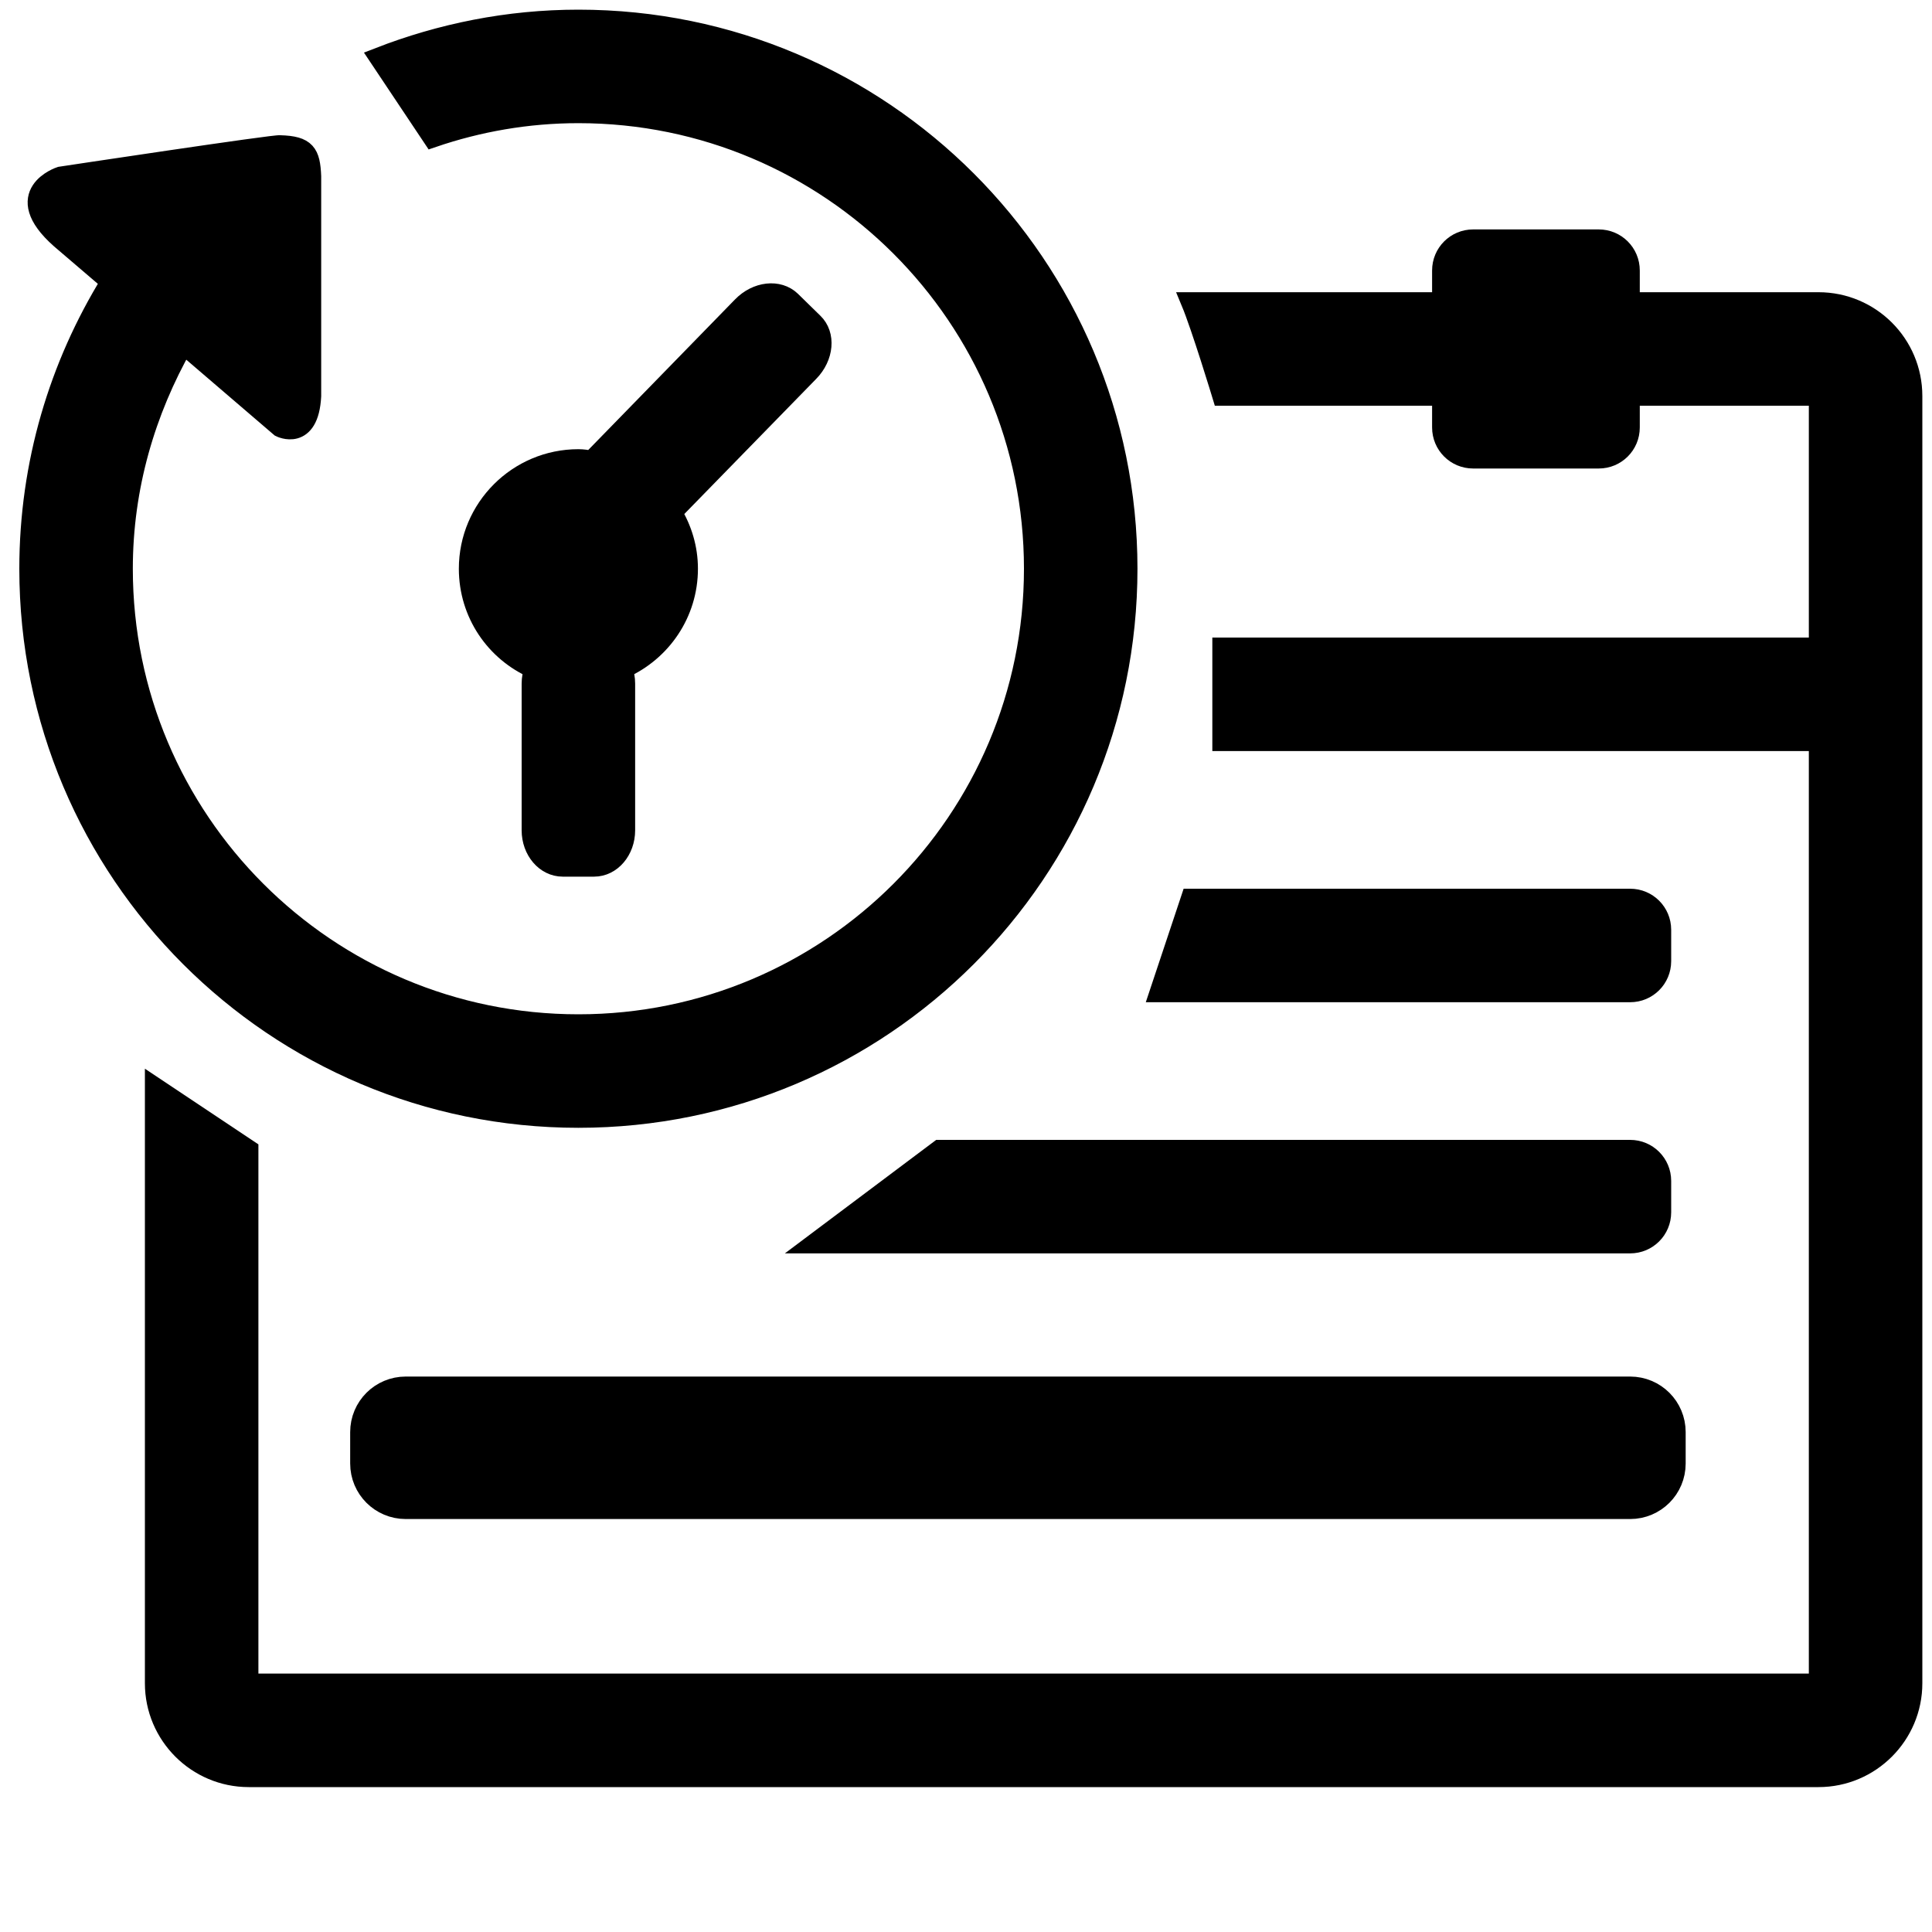 <?xml version="1.0" standalone="no"?>
<!DOCTYPE svg PUBLIC "-//W3C//DTD SVG 1.1//EN" "http://www.w3.org/Graphics/SVG/1.1/DTD/svg11.dtd">
<svg t="1747134834345" class="icon" viewBox="110 200 800 680" version="1.1" xmlns="http://www.w3.org/2000/svg" p-id="31345" xmlns:xlink="http://www.w3.org/1999/xlink" width="1000" height="1000">
<path d="M798 629c0-7.2-5.8-13-13-13L499 616l-52 39 338 0c7.2 0 13-5.8 13-13L798 629z" p-id="31346" stroke="#000000" stroke-width="8"></path>
<path d="M785 720 278 720c-7.2 0-13 5.8-13 13l0 13c0 7.2 5.8 13 13 13l507 0c7.2 0 13-5.8 13-13l0-13C798 725.8 792.2 720 785 720z" p-id="31347" stroke="#000000" stroke-width="20"></path>
<path d="M798 538l0-13c0-7.2-5.8-13-13-13L603 512l-13 39 195 0C792.2 551 798 545.2 798 538z" p-id="31348" stroke="#000000" stroke-width="8"></path>
<path d="M446.9 273.6l-9.3-9.1c-5.2-5-14.3-4-20.4 2.3L355 330.6c-1.8-0.3-3.6-0.6-5.5-0.6-25.1 0-45.5 20.4-45.5 45.5 0 18.6 11.1 34.5 27.1 41.5-0.7 1.9-1.1 3.9-1.1 6.1l0 60.7c0 8.4 5.8 15.2 13 15.2l13 0c7.2 0 13-6.8 13-15.2l0-60.7c0-2.2-0.4-4.2-1.1-6.1 16-7.1 27.1-23 27.1-41.5 0-8.6-2.5-16.5-6.6-23.3l56.7-58.1C451.3 287.8 452.1 278.6 446.9 273.6z" p-id="31349" stroke="#000000" stroke-width="8"></path>
<path d="M349.5 603C475.2 603 577 501.2 577 375.5 577 249.9 475.2 148 349.5 148c-29.2 0-57 5.7-82.7 15.7l22.3 33.4c19-6.5 39.3-10.1 60.4-10.1C453.6 187 538 271.4 538 375.5 538 479.6 453.6 564 349.5 564 245.4 564 161 479.6 161 375.5c0-33.9 9.4-65.3 25-92.8l40 34.3c0 0 12 6.1 13-13 0 0 0-90.4 0-91-0.4-9.6-2.2-12.7-13-13-1-0.6-91 13-91 13s-21.5 7 0 26l20.7 17.7c-21.3 34.6-33.7 75.2-33.7 118.8C122 501.2 223.8 603 349.5 603z" p-id="31350" stroke="#000000" stroke-width="8"></path>
<path d="M863 265l-78 0 0-13c0-7.2-5.8-13-13-13l-52 0c-7.2 0-13 5.8-13 13l0 13-104 0c4.3 10.3 13 39 13 39l91 0 0 13c0 7.2 5.8 13 13 13l52 0c7.2 0 13-5.8 13-13l0-13 78 0 0 104L616 408l0 39 247 0 0 390L213 837 213 616l-39-26 0 247c0 21.5 17.5 39 39 39l650 0c21.5 0 39-17.5 39-39L902 304C902 282.4 884.5 265 863 265z" p-id="31351" stroke="#000000" stroke-width="8"></path>
</svg>